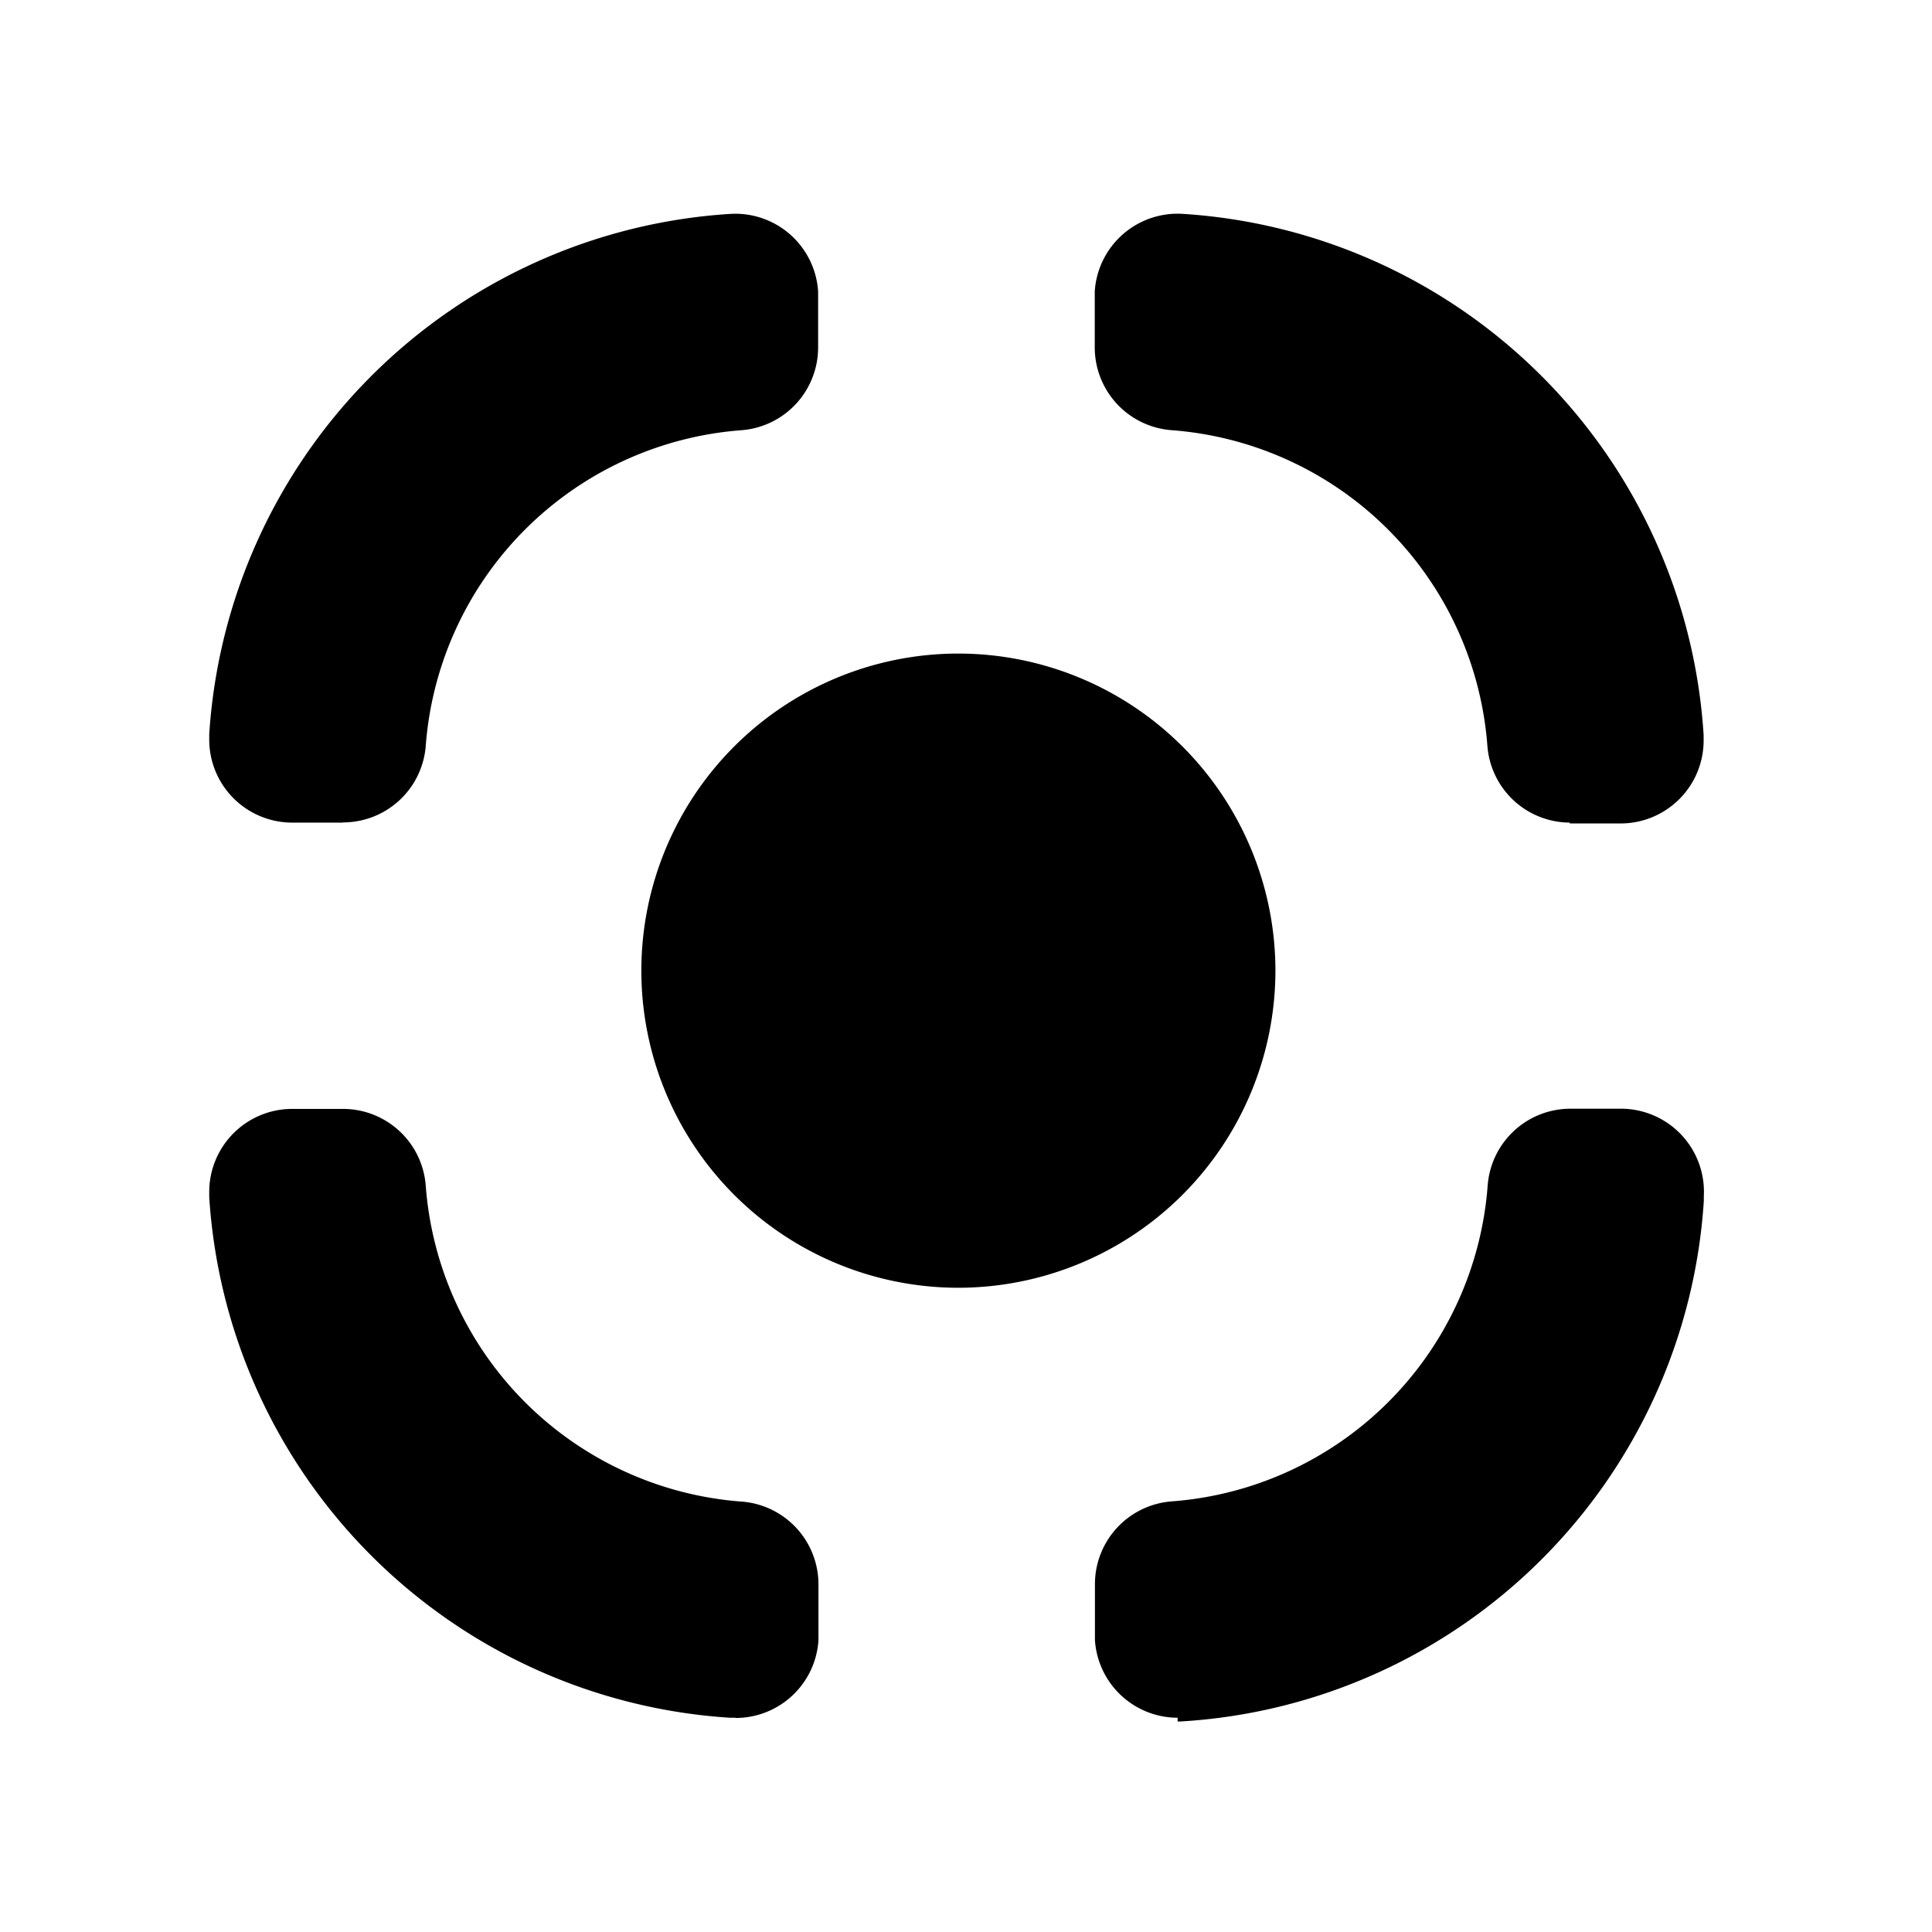 <?xml version="1.0" encoding="utf-8"?>
<svg xmlns="http://www.w3.org/2000/svg" viewBox="0 0 512 512">
  <path d="M312.08 455.22a22 22 0 0 1-21.91-20.57c0-.45 0-.87 0-1.29V419.77a22 22 0 0 1 20.26-21.88 90.76 90.76 0 0 0 83.82-83.74 22 22 0 0 1 21.86-20.33h13.52a22 22 0 0 1 21.9 23.18c0 .42 0 .84 0 1.26a147.68 147.68 0 0 1-138 137.91q-.72.05-1.45.05ZM194.89 455.22q-.72 0-1.44 0a147.68 147.68 0 0 1-138-137.95c0-.41 0-.84 0-1.26a22 22 0 0 1 21.85-22.14H91a22 22 0 0 1 21.82 20.26 90.76 90.76 0 0 0 83.74 83.81 22 22 0 0 1 20.34 21.93v13.55c0 .42 0 .85 0 1.27a22 22 0 0 1-21.92 20.59Zm59.11-113.95a84 84 0 0 1 0-168.07 84.09 84.09 0 0 1 84 84v.07a84.1 84.1 0 0 1-84 84ZM416 218a22 22 0 0 1-21.82-20.26 90.75 90.75 0 0 0-83.72-83.74 22 22 0 0 1-20.34-21.92V78.5q0-.63 0-1.26a22 22 0 0 1 23.39-20.56 147.68 147.68 0 0 1 137.97 138.14c0 .42 0 .84 0 1.26a22 22 0 0 1-21.81 22.14H416Zm-325.07 0H77.4a22 22 0 0 1-21.95-22.15c0-.42 0-.84 0-1.26a147.68 147.68 0 0 1 138-137.9 22 22 0 0 1 23.36 20.55c0 .42 0 .84 0 1.26V92.09a22 22 0 0 1-20.18 21.91 90.75 90.75 0 0 0-83.82 83.89 22 22 0 0 1-21.88 20.06Z"/>
</svg>
